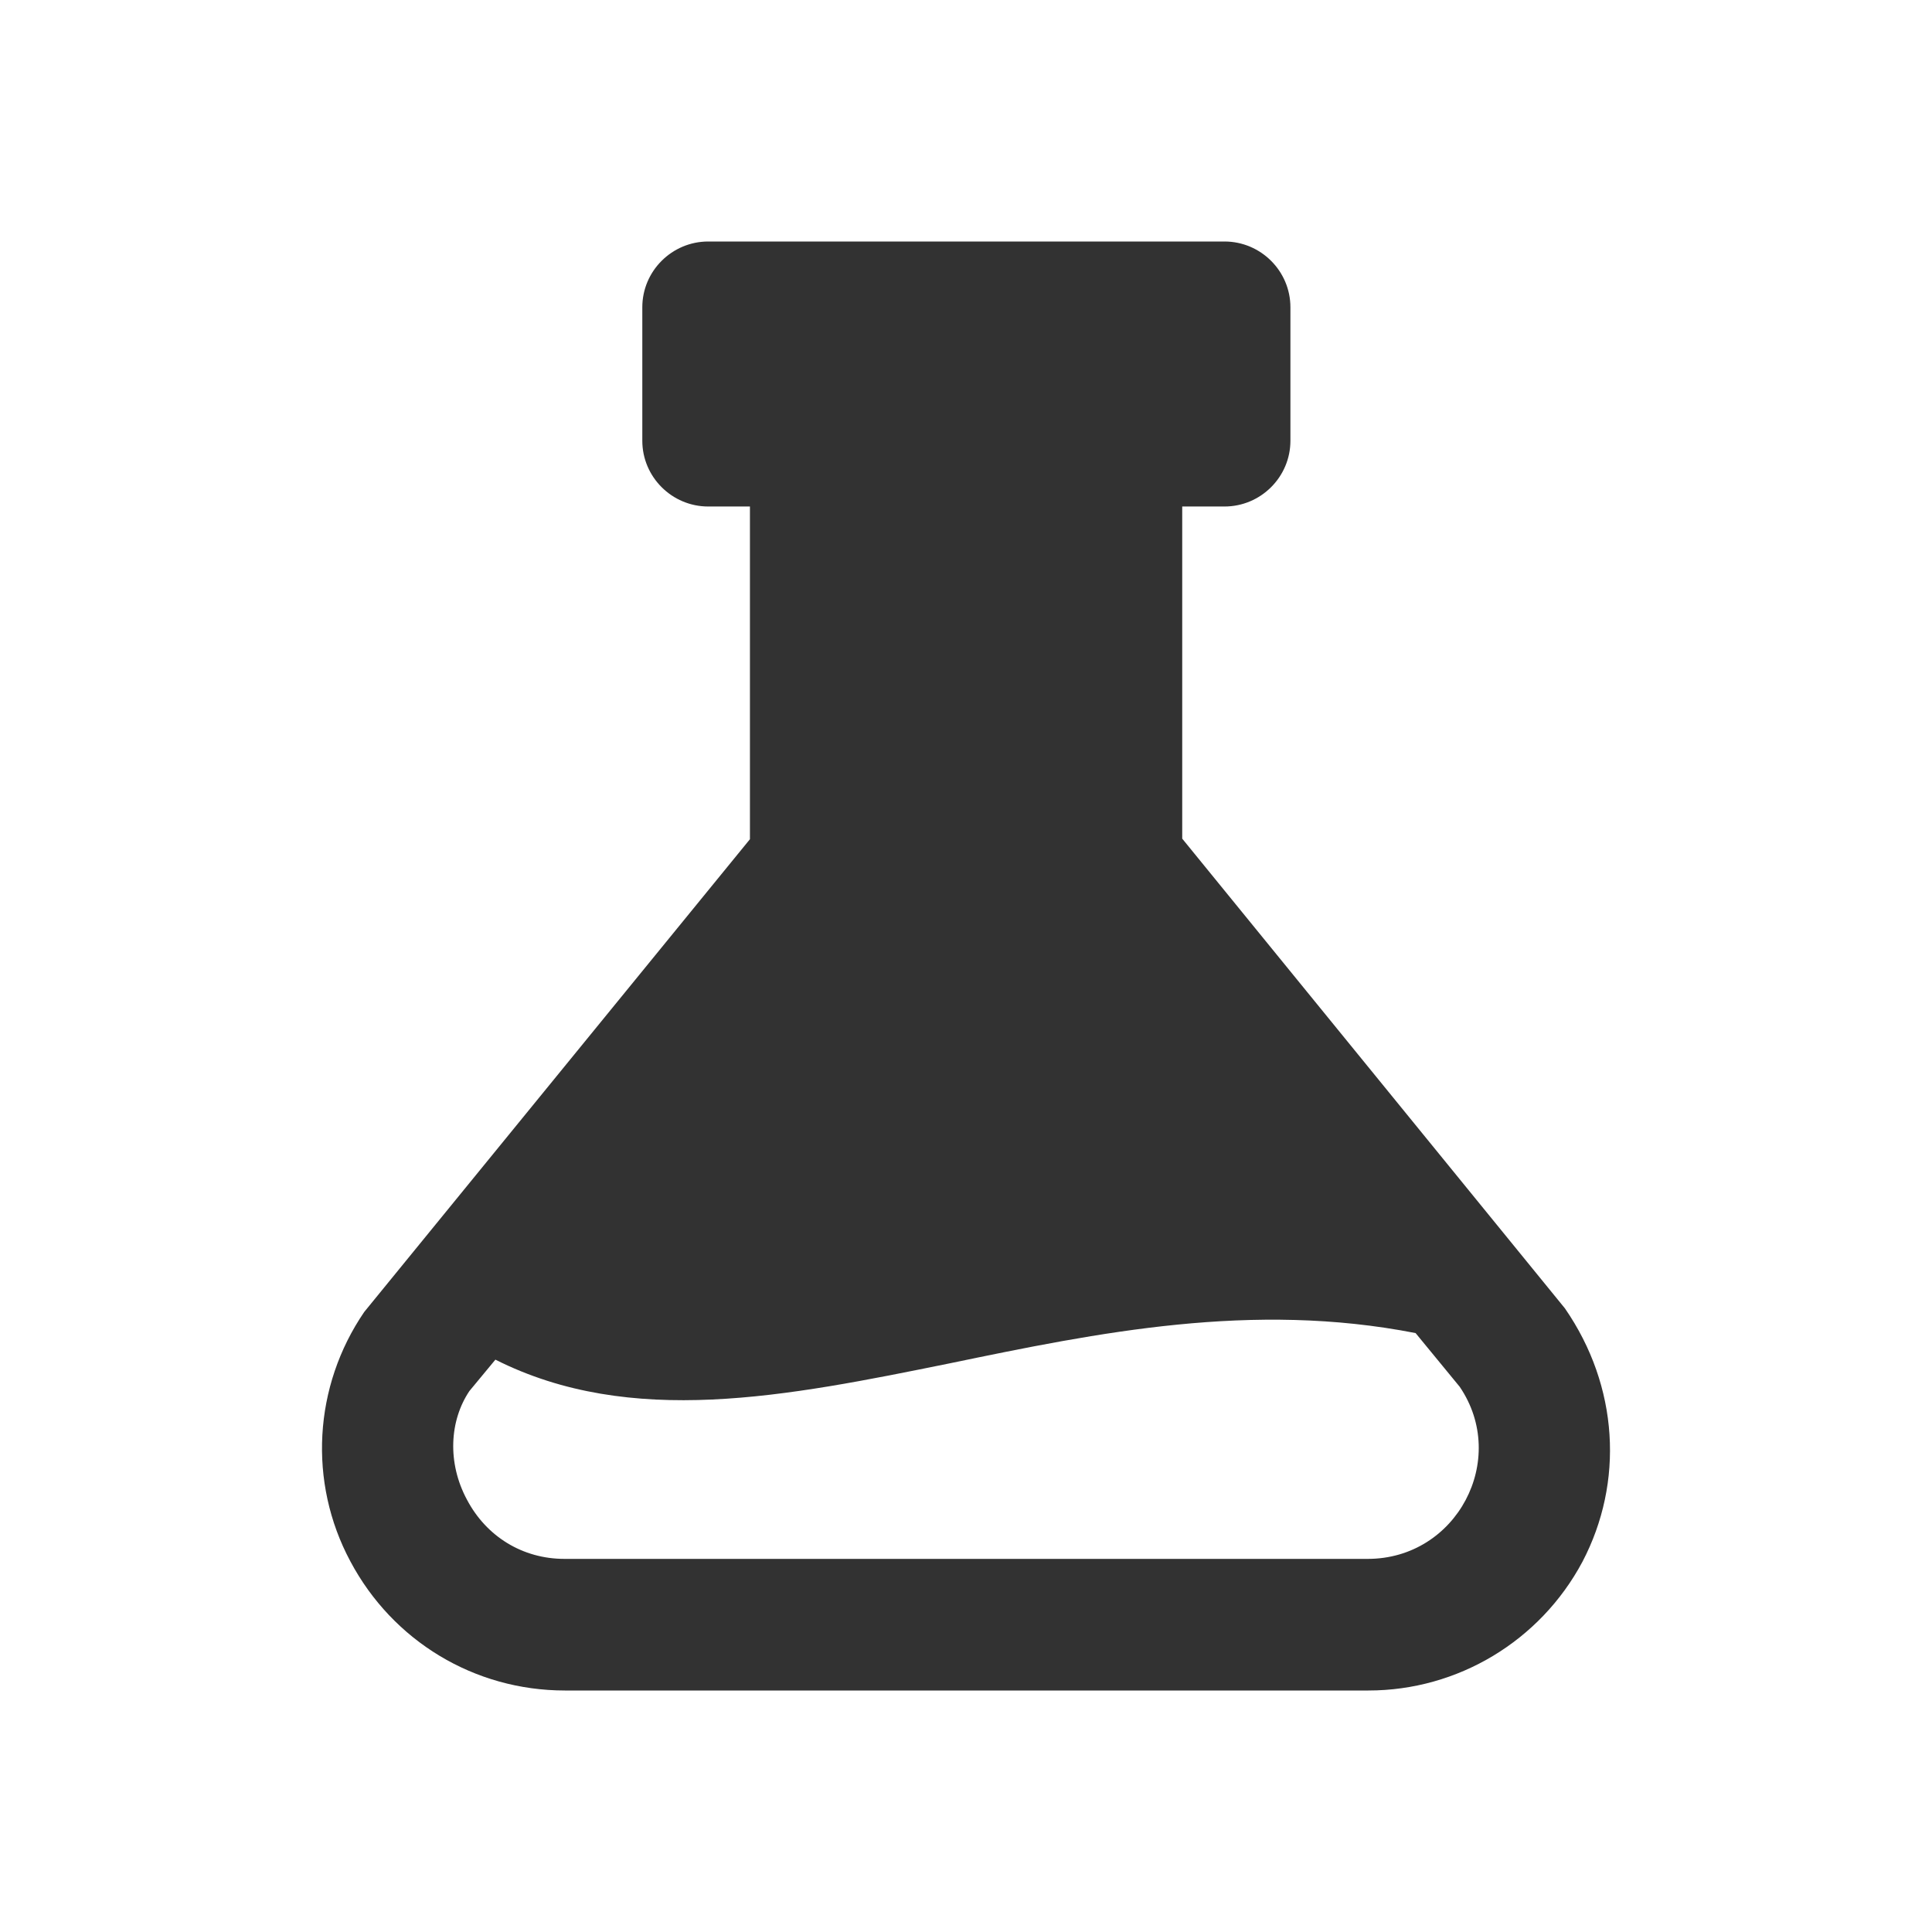 <svg width="24" height="24" viewBox="0 0 24 24" fill="none" xmlns="http://www.w3.org/2000/svg">
<path d="M19.44 16.253L14.686 10.418V6.292H15.211C15.662 6.292 16.03 5.925 16.03 5.475V3.817C16.03 3.367 15.662 3 15.211 3H8.798C8.347 3 7.979 3.367 7.979 3.817V5.475C7.979 5.925 8.347 6.292 8.798 6.292H9.316V10.425L4.525 16.297C3.894 17.22 3.826 18.413 4.352 19.395C4.878 20.385 5.892 21 7.018 21H16.999C18.11 21 19.132 20.385 19.657 19.402C20.176 18.413 20.108 17.22 19.44 16.253ZM16.991 19.365H7.011C6.492 19.365 6.042 19.087 5.801 18.63C5.554 18.172 5.584 17.648 5.831 17.28L6.154 16.89C7.837 17.738 9.767 17.348 11.802 16.935C13.649 16.552 15.557 16.163 17.585 16.56L18.133 17.227C18.747 18.131 18.095 19.365 16.991 19.365Z" fill="#323232"/>
</svg>
